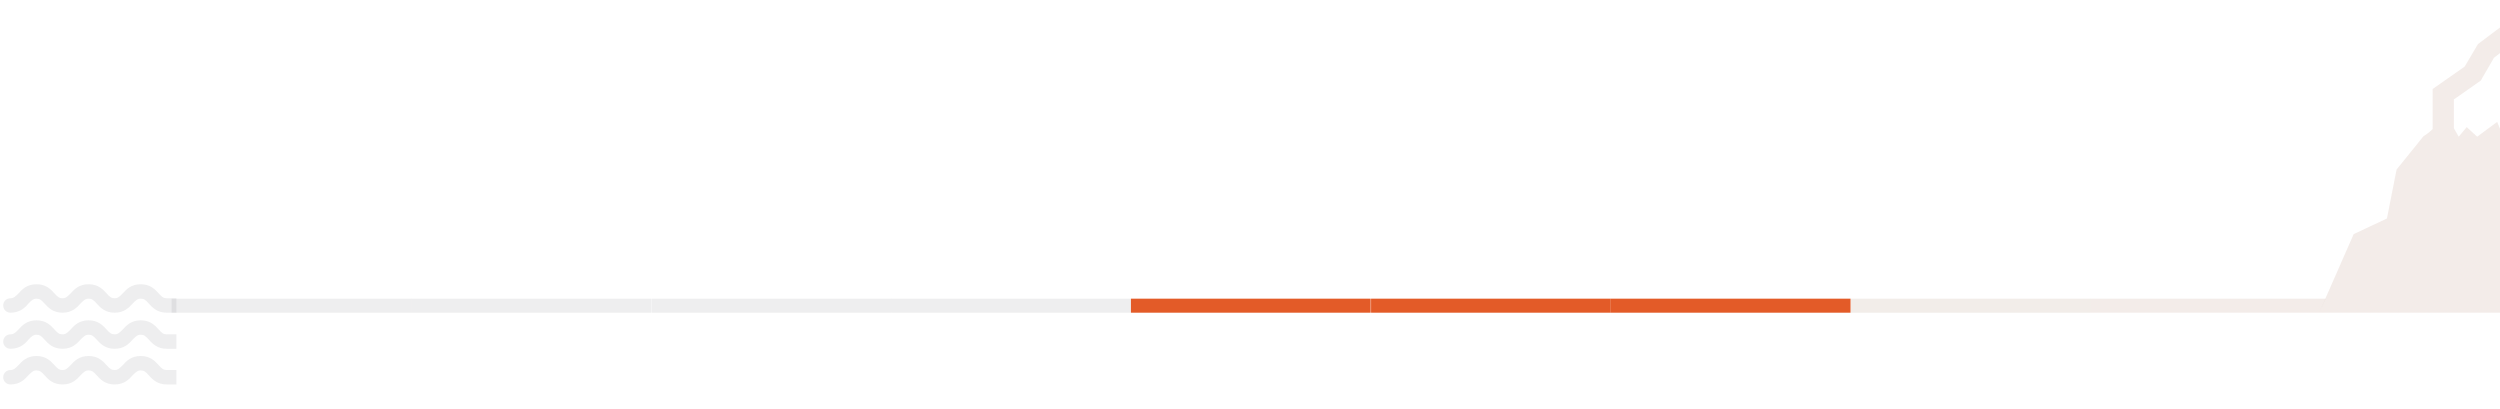 <?xml version="1.0" encoding="utf-8"?>
<!-- Generator: Adobe Illustrator 22.1.0, SVG Export Plug-In . SVG Version: 6.00 Build 0)  -->
<svg version="1.1" id="Capa_1" xmlns="http://www.w3.org/2000/svg" xmlns:xlink="http://www.w3.org/1999/xlink" x="0px" y="0px"
	 viewBox="0 0 623.6 102.1" style="enable-background:new 0 0 623.6 102.1;" xml:space="preserve">
<style type="text/css">
	.st0{opacity:0.1;fill:#86431E;}
	.st1{opacity:0.1;fill:#7F4A27;}
	.st2{fill:#E35B28;}
	.st3{opacity:0.1;fill:#54515C;}
	.st4{opacity:0.1;}
	.st5{fill:#54515C;}
</style>
<polygon class="st0" points="521.5,74.5 580.1,74.5 578.5,78 521.5,78 "/>
<rect x="461.7" y="74.5" class="st1" width="59.8" height="3.5"/>
<rect x="401.8" y="74.5" class="st2" width="59.8" height="3.5"/>
<rect x="342" y="74.5" class="st2" width="59.8" height="3.5"/>
<rect x="282.1" y="74.5" class="st2" width="59.8" height="3.5"/>
<rect x="222.3" y="74.5" class="st3" width="59.8" height="3.5"/>
<rect x="42.8" y="74.5" class="st3" width="59.8" height="3.5"/>
<g class="st4">
	<rect x="102.6" y="74.5" class="st5" width="59.8" height="3.5"/>
</g>
<rect x="162.5" y="74.5" class="st3" width="59.8" height="3.5"/>
<path class="st3" d="M41.6,78c-2.4,0-3.6-1.3-4.5-2.3c-0.8-0.9-1.2-1.2-2-1.2s-1.2,0.4-2,1.2c-0.9,1-2.1,2.3-4.5,2.3
	s-3.6-1.3-4.5-2.3c-0.8-0.9-1.2-1.2-2-1.2s-1.2,0.4-2,1.2c-0.9,1-2.1,2.3-4.5,2.3s-3.6-1.3-4.5-2.3c-0.8-0.9-1.2-1.2-2-1.2
	s-1.2,0.4-2,1.2C6.3,76.7,5,78,2.6,78c-1,0-1.8-0.8-1.8-1.8s0.8-1.8,1.8-1.8c0.8,0,1.2-0.4,2-1.2c0.9-1,2.1-2.3,4.5-2.3
	s3.6,1.3,4.5,2.3c0.8,0.9,1.2,1.2,2,1.2c0.8,0,1.2-0.4,2-1.2c0.9-1,2.1-2.3,4.5-2.3s3.6,1.3,4.5,2.3c0.8,0.9,1.2,1.2,2,1.2
	s1.2-0.4,2-1.2c0.9-1,2.1-2.3,4.5-2.3c2.4,0,3.6,1.3,4.5,2.3c0.8,0.9,1.2,1.2,2,1.2H44V78H41.6z"/>
<path class="st3" d="M41.6,87c-2.4,0-3.6-1.3-4.5-2.3c-0.8-0.9-1.2-1.2-2-1.2s-1.2,0.4-2,1.2c-0.9,1-2.1,2.3-4.5,2.3
	s-3.6-1.3-4.5-2.3c-0.8-0.9-1.2-1.2-2-1.2s-1.2,0.4-2,1.2c-0.9,1-2.1,2.3-4.5,2.3s-3.6-1.3-4.5-2.3c-0.8-0.9-1.2-1.2-2-1.2
	s-1.2,0.4-2,1.2C6.3,85.7,5,87,2.6,87c-1,0-1.8-0.8-1.8-1.8s0.8-1.8,1.8-1.8c0.8,0,1.2-0.4,2-1.2c0.9-1,2.1-2.3,4.5-2.3
	s3.6,1.3,4.5,2.3c0.8,0.9,1.2,1.2,2,1.2c0.8,0,1.2-0.4,2-1.2c0.9-1,2.1-2.3,4.5-2.3s3.6,1.3,4.5,2.3c0.8,0.9,1.2,1.2,2,1.2
	s1.2-0.4,2-1.2c0.9-1,2.1-2.3,4.5-2.3c2.4,0,3.6,1.3,4.5,2.3c0.8,0.9,1.2,1.2,2,1.2H44V87H41.6z"/>
<path class="st3" d="M41.6,95.9c-2.4,0-3.6-1.3-4.5-2.3c-0.8-0.9-1.2-1.2-2-1.2s-1.2,0.4-2,1.2c-0.9,1-2.1,2.3-4.5,2.3
	s-3.6-1.3-4.5-2.3c-0.8-0.9-1.2-1.2-2-1.2s-1.2,0.4-2,1.2c-0.9,1-2.1,2.3-4.5,2.3s-3.6-1.3-4.5-2.3c-0.8-0.9-1.2-1.2-2-1.2
	s-1.2,0.4-2,1.2c-0.9,1-2.1,2.3-4.5,2.3c-1,0-1.8-0.8-1.8-1.8s0.8-1.8,1.8-1.8c0.8,0,1.2-0.4,2-1.2c0.9-1,2.1-2.3,4.5-2.3
	s3.6,1.3,4.5,2.3c0.8,0.9,1.2,1.2,2,1.2c0.8,0,1.2-0.4,2-1.2c0.9-1,2.1-2.3,4.5-2.3s3.6,1.3,4.5,2.3c0.8,0.9,1.2,1.2,2,1.2
	s1.2-0.4,2-1.2c0.9-1,2.1-2.3,4.5-2.3s3.6,1.3,4.5,2.3c0.8,0.9,1.2,1.2,2,1.2H44v3.6C44,95.9,41.6,95.9,41.6,95.9z"/>
<path class="st0" d="M645.2,31.4l1.7-1.6l4-6l2.7-1.7l6.9,3.3c2.4,2.2,5.1,4.8,6.1,5.9c0,1.6,0.1,5.2,0.6,7.9l-2.6,1.5l-4.8-3.7
	l-5,1.1l-3.7-2.2l-4.4,1.6l0.1,0.3l3.3,1.1l2.7,7.7l1.5,5.7l3.3,4.3l4.2,3v6.8l12,11.6h21.4l-2.5-4c-1.2-2-2.7-4.5-3-5.2
	c-0.4-2.6-1.9-11.7-2.8-13c-0.1-0.1-11.6-13.5-14.3-16.5c-0.4-1.7-0.7-7.7-0.7-8.9c0-1.2,0-1.7-8.1-9.1l-0.3-0.3l-10.2-4.9l-6.1,3.8
	l-3.5,5.3L645.2,31.4z M689.8,69.5c0,0,0-0.2-0.1-0.6C689.8,69,689.8,69.2,689.8,69.5z"/>
<path class="st0" d="M635.7,17.2l-0.2-0.5L624.6,6.1l-6.5,4.9l-3.3,5.6l-8,5.6v10c-0.4,0.4-1.2,1.1-2,1.6l-0.3,0.2l-6.7,8.3
	l-2.4,12.2l-8.3,3.9L578.5,78h84.7h3.1l-9.8-9.4v-6.3l-2.6-1.9l-4.4-5.8l-1.7-6.6l-1.8-5l-3.5-1.2l-4.4-17.4 M633.8,33.9l-1.1-2.4
	l-2.4,4.6l-2.6-2h-3.3l-1.5-3.7l-5,3.7l-2.6-2.4l-2,2.4l-1.2-2.1v-7.2l6.7-4.7l3.3-5.7l2.1-1.6l6.9,6.7c1.6,4.4,3.7,10,4.9,13.4
	L633.8,33.9z"/>
</svg>
